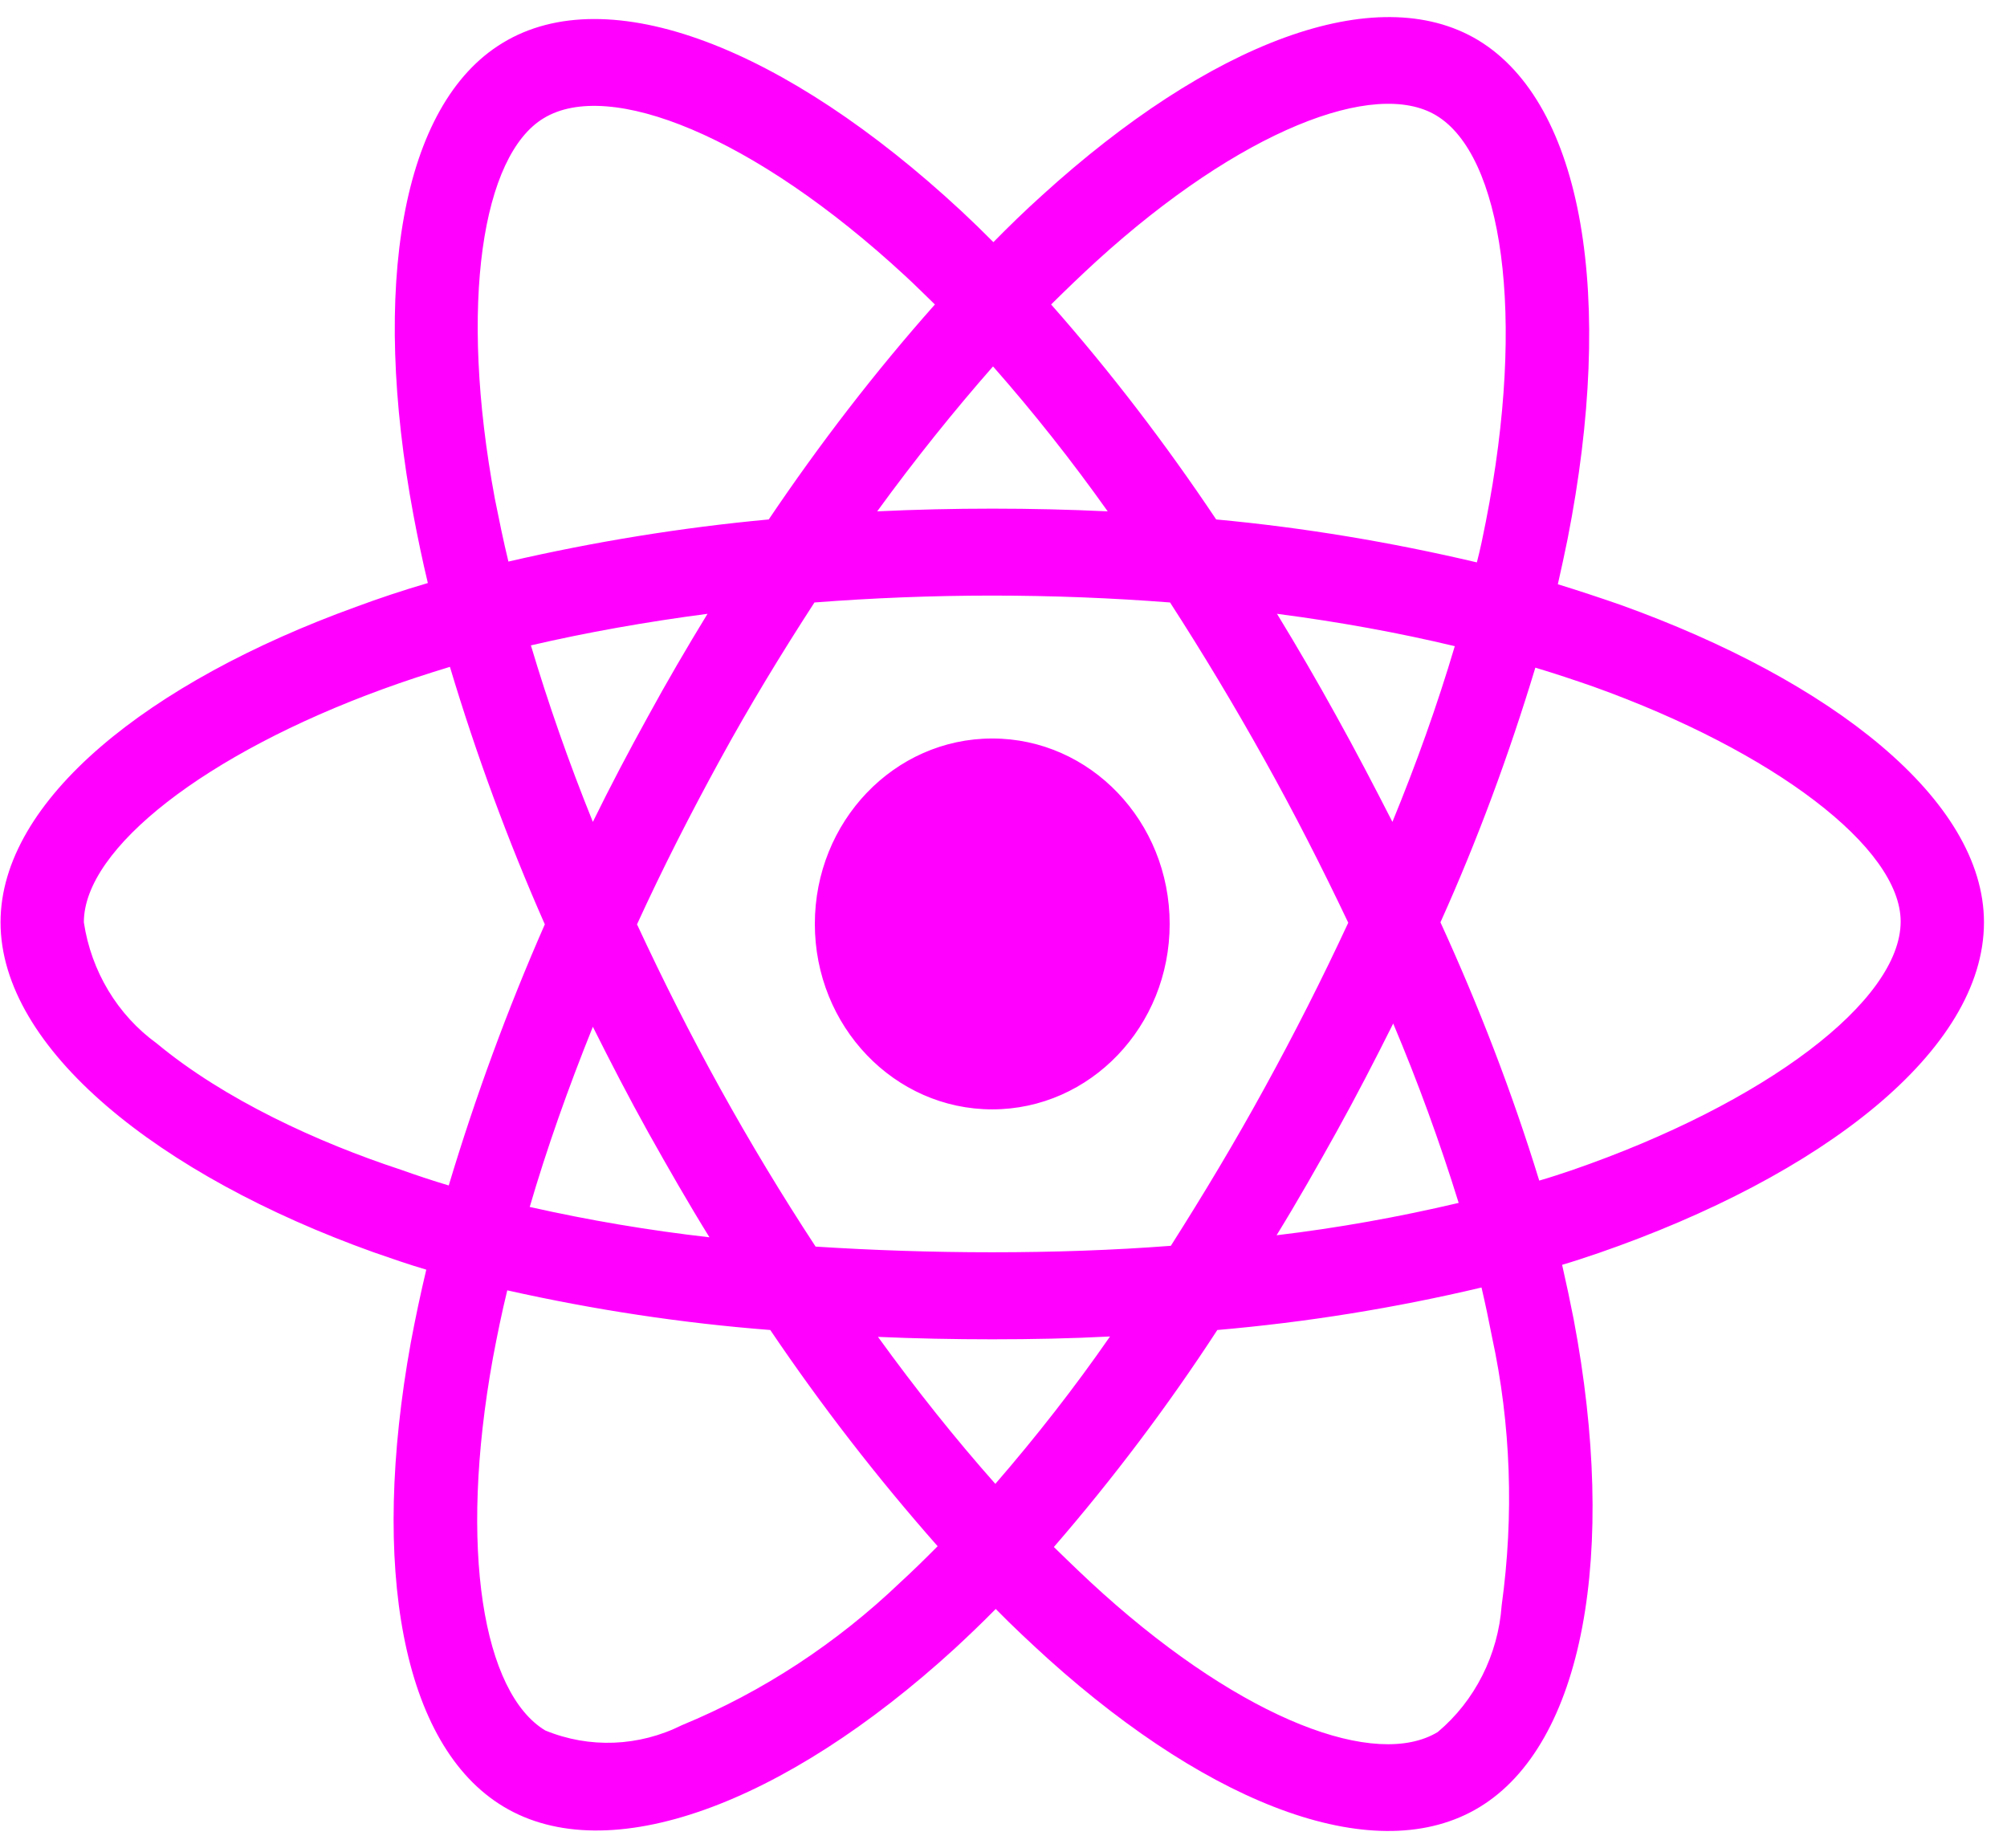 <svg width="63" height="58" viewBox="0 0 63 58" fill="none" xmlns="http://www.w3.org/2000/svg">
<path d="M50.871 18.988C50.214 18.759 49.557 18.543 48.901 18.34C49.01 17.87 49.107 17.399 49.205 16.929C50.7 9.354 49.715 3.267 46.396 1.259C43.198 -0.66 37.981 1.335 32.703 6.139C32.181 6.609 31.67 7.105 31.183 7.601C30.855 7.27 30.515 6.94 30.174 6.622C24.641 1.487 19.096 -0.673 15.777 1.348C12.591 3.279 11.642 9.011 12.98 16.179C13.114 16.891 13.26 17.59 13.43 18.302C12.652 18.53 11.886 18.785 11.168 19.052C4.675 21.403 0.017 25.114 0.017 28.952C0.017 32.917 4.979 36.895 11.727 39.31C12.275 39.501 12.822 39.691 13.381 39.856C13.199 40.619 13.041 41.369 12.895 42.144C11.618 49.198 12.615 54.79 15.801 56.709C19.084 58.692 24.605 56.658 29.98 51.74C30.405 51.346 30.831 50.939 31.256 50.507C31.791 51.053 32.351 51.574 32.91 52.083C38.115 56.76 43.258 58.654 46.432 56.734C49.715 54.752 50.785 48.74 49.399 41.42C49.29 40.861 49.168 40.289 49.035 39.704C49.424 39.59 49.8 39.462 50.178 39.335C57.194 36.908 62.277 32.981 62.277 28.952C62.277 25.101 57.486 21.365 50.871 18.988ZM34.418 8.198C38.942 4.08 43.161 2.466 45.082 3.623C47.138 4.855 47.928 9.837 46.639 16.383C46.554 16.815 46.469 17.234 46.359 17.654C43.66 17.018 40.924 16.561 38.176 16.306C36.595 13.942 34.868 11.68 32.995 9.558C33.47 9.087 33.932 8.643 34.418 8.198ZM20.349 35.548C20.969 36.654 21.601 37.76 22.27 38.84C20.373 38.624 18.488 38.306 16.628 37.887C17.163 36.056 17.832 34.163 18.61 32.231C19.169 33.349 19.741 34.455 20.349 35.548ZM16.665 20.259C18.416 19.852 20.276 19.522 22.209 19.268C21.565 20.322 20.933 21.403 20.337 22.496C19.741 23.576 19.157 24.682 18.61 25.8C17.844 23.906 17.2 22.051 16.665 20.259ZM19.996 29.016C20.799 27.262 21.674 25.546 22.599 23.856C23.523 22.165 24.52 20.526 25.566 18.912C27.39 18.772 29.25 18.696 31.147 18.696C33.044 18.696 34.917 18.772 36.728 18.912C37.762 20.513 38.747 22.153 39.683 23.83C40.62 25.508 41.495 27.224 42.322 28.965C41.507 30.719 40.632 32.447 39.696 34.15C38.771 35.84 37.786 37.48 36.753 39.107C34.941 39.246 33.056 39.31 31.147 39.31C29.238 39.31 27.39 39.246 25.602 39.132C24.544 37.518 23.547 35.866 22.611 34.175C21.674 32.485 20.811 30.769 19.996 29.016ZM41.957 35.523C42.578 34.404 43.161 33.273 43.733 32.129C44.511 33.972 45.192 35.84 45.788 37.76C43.903 38.204 41.994 38.547 40.072 38.776C40.729 37.709 41.349 36.616 41.957 35.523ZM43.708 25.8C43.137 24.682 42.553 23.563 41.945 22.47C41.349 21.39 40.729 20.322 40.085 19.268C42.042 19.522 43.915 19.865 45.666 20.284C45.107 22.165 44.45 23.995 43.708 25.8ZM31.171 11.502C32.448 12.951 33.652 14.476 34.771 16.052C32.363 15.938 29.943 15.938 27.535 16.052C28.727 14.413 29.955 12.887 31.171 11.502ZM17.066 3.711C19.109 2.466 23.644 4.245 28.423 8.668C28.727 8.948 29.031 9.253 29.347 9.558C27.463 11.68 25.724 13.942 24.131 16.306C21.383 16.561 18.659 17.005 15.959 17.628C15.801 16.98 15.667 16.319 15.534 15.658C14.39 9.507 15.145 4.868 17.066 3.711ZM14.086 37.213C13.576 37.06 13.077 36.895 12.579 36.717C9.989 35.866 7.046 34.519 4.918 32.752C3.69 31.862 2.863 30.49 2.632 28.952C2.632 26.626 6.474 23.652 12.019 21.631C12.713 21.377 13.418 21.148 14.123 20.933C14.95 23.69 15.947 26.398 17.102 29.016C15.935 31.672 14.926 34.417 14.086 37.213ZM28.265 49.668C26.259 51.587 23.936 53.112 21.407 54.154C20.057 54.828 18.501 54.892 17.114 54.32C15.181 53.15 14.378 48.664 15.473 42.627C15.607 41.915 15.752 41.204 15.923 40.505C18.647 41.115 21.395 41.534 24.179 41.75C25.785 44.127 27.548 46.402 29.433 48.537C29.043 48.931 28.654 49.312 28.265 49.668ZM31.244 46.58C30.004 45.182 28.764 43.631 27.56 41.966C28.727 42.017 29.931 42.042 31.147 42.042C32.4 42.042 33.628 42.017 34.844 41.953C33.725 43.568 32.521 45.105 31.244 46.58ZM47.138 50.392C47.028 51.943 46.298 53.392 45.131 54.37C43.198 55.54 39.075 54.015 34.625 50.024C34.114 49.566 33.603 49.071 33.081 48.562C34.941 46.414 36.656 44.139 38.212 41.75C40.997 41.509 43.769 41.064 46.505 40.416C46.627 40.937 46.736 41.458 46.834 41.966C47.429 44.711 47.527 47.571 47.138 50.392ZM49.351 36.73C49.01 36.844 48.67 36.959 48.317 37.06C47.466 34.29 46.42 31.583 45.216 28.952C46.384 26.359 47.368 23.69 48.195 20.958C48.828 21.148 49.436 21.352 50.019 21.555C55.686 23.589 59.662 26.613 59.662 28.927C59.662 31.418 55.419 34.633 49.351 36.73ZM31.147 34.824C34.224 34.824 36.716 32.218 36.716 29.003C36.716 25.787 34.224 23.182 31.147 23.182C28.071 23.182 25.578 25.787 25.578 29.003C25.578 32.218 28.071 34.824 31.147 34.824Z" fill="#FF00FF"/>
</svg>
